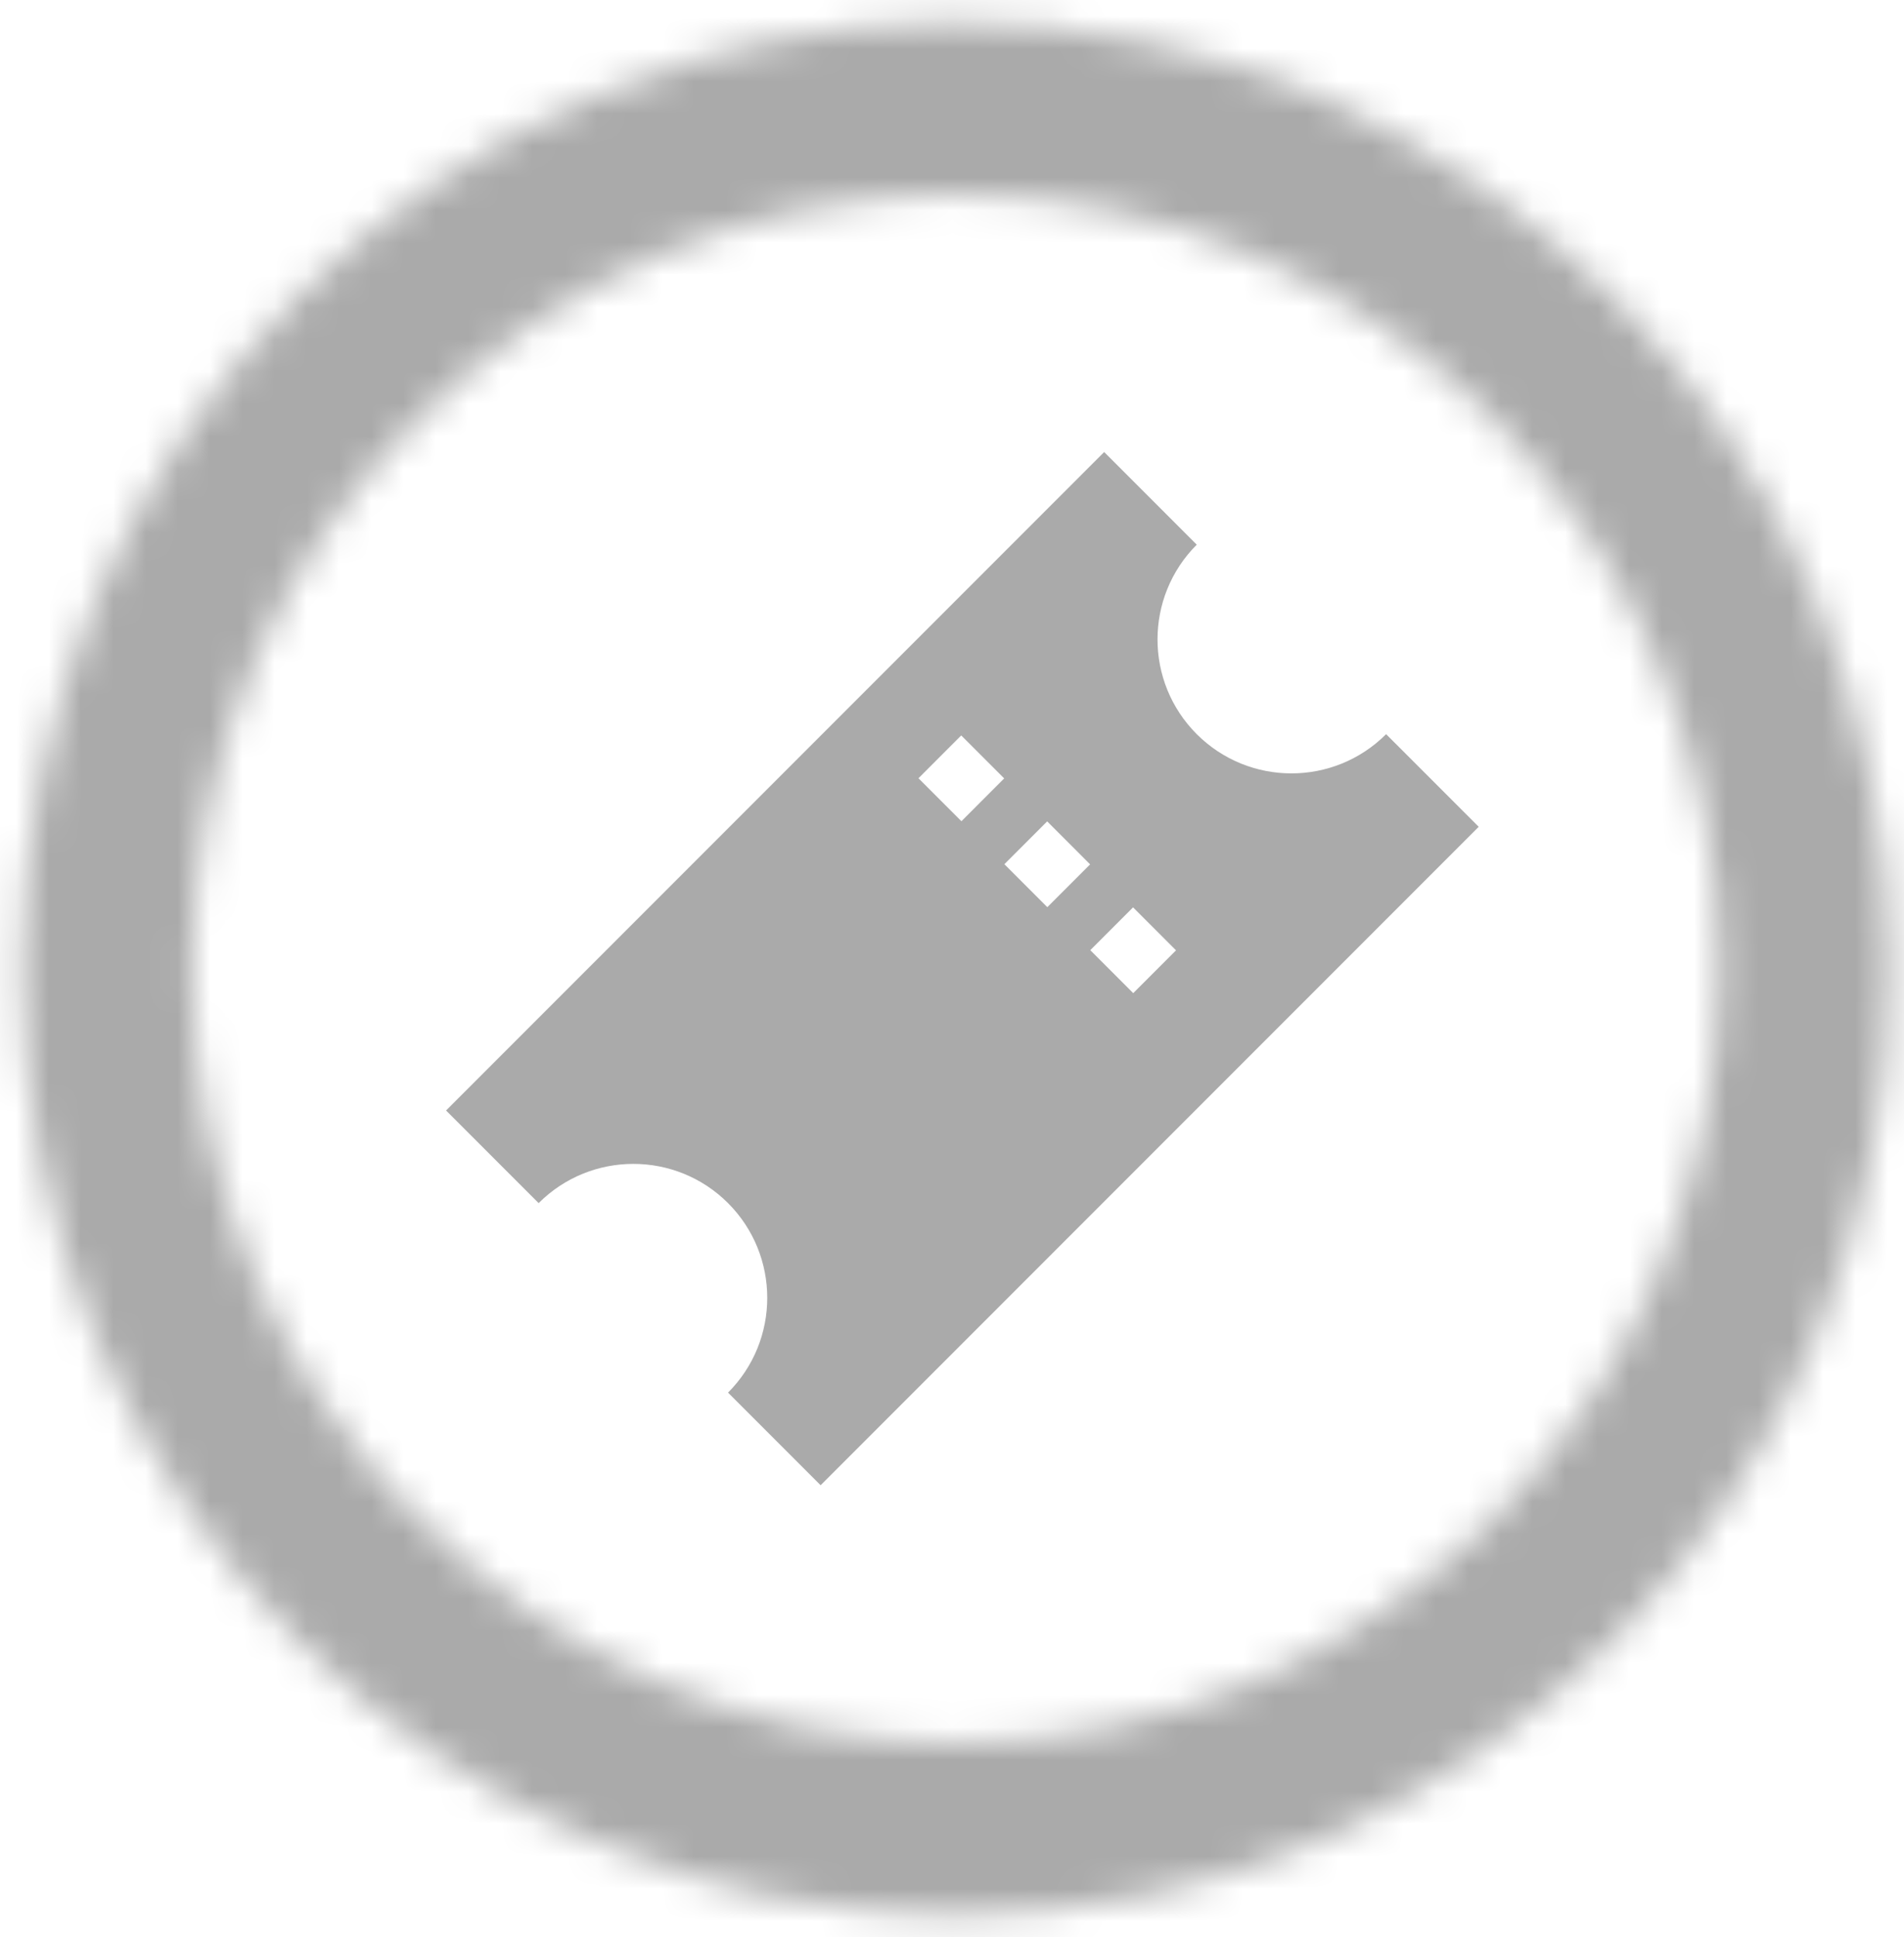 <svg width="59" height="60" viewBox="0 0 59 60" fill="none" xmlns="http://www.w3.org/2000/svg">
<mask id="path-1-inside-1" fill="white">
<path d="M29.617 0.689C45.598 0.689 58.554 13.812 58.554 30C58.554 46.188 45.598 59.31 29.617 59.31C13.636 59.31 0.681 46.188 0.681 30C0.681 13.812 13.636 0.689 29.617 0.689ZM29.617 53.981C42.693 53.981 53.292 43.245 53.292 30C53.292 16.755 42.693 6.018 29.617 6.018C16.542 6.018 5.942 16.755 5.942 30C5.942 43.245 16.542 53.981 29.617 53.981Z"/>
</mask>
<path d="M29.617 0.689C45.598 0.689 58.554 13.812 58.554 30C58.554 46.188 45.598 59.31 29.617 59.31C13.636 59.31 0.681 46.188 0.681 30C0.681 13.812 13.636 0.689 29.617 0.689ZM29.617 53.981C42.693 53.981 53.292 43.245 53.292 30C53.292 16.755 42.693 6.018 29.617 6.018C16.542 6.018 5.942 16.755 5.942 30C5.942 43.245 16.542 53.981 29.617 53.981Z" stroke="#AAAAAA" stroke-width="6" mask="url(#path-1-inside-1)"/>
<g clip-path="url(#clip0)">
<path d="M42.952 22.738C41.332 24.358 38.705 24.358 37.084 22.738C35.463 21.117 35.463 18.49 37.084 16.869L34.215 14L13.822 34.393L16.691 37.262C18.312 35.642 20.939 35.642 22.56 37.262C24.18 38.883 24.18 41.51 22.56 43.131L25.429 46L45.822 25.607L42.952 22.738ZM29.792 25.434L28.461 24.103L29.786 22.777L31.117 24.108L29.792 25.434ZM32.454 28.096L31.123 26.765L32.449 25.439L33.78 26.771L32.454 28.096ZM35.116 30.759L33.785 29.428L35.111 28.102L36.442 29.433L35.116 30.759Z" fill="#AAAAAA"/>
</g>
<defs>
<clipPath id="clip0">
<rect width="32" height="32" fill="white" transform="translate(13.822 14)"/>
</clipPath>
</defs>
</svg>
